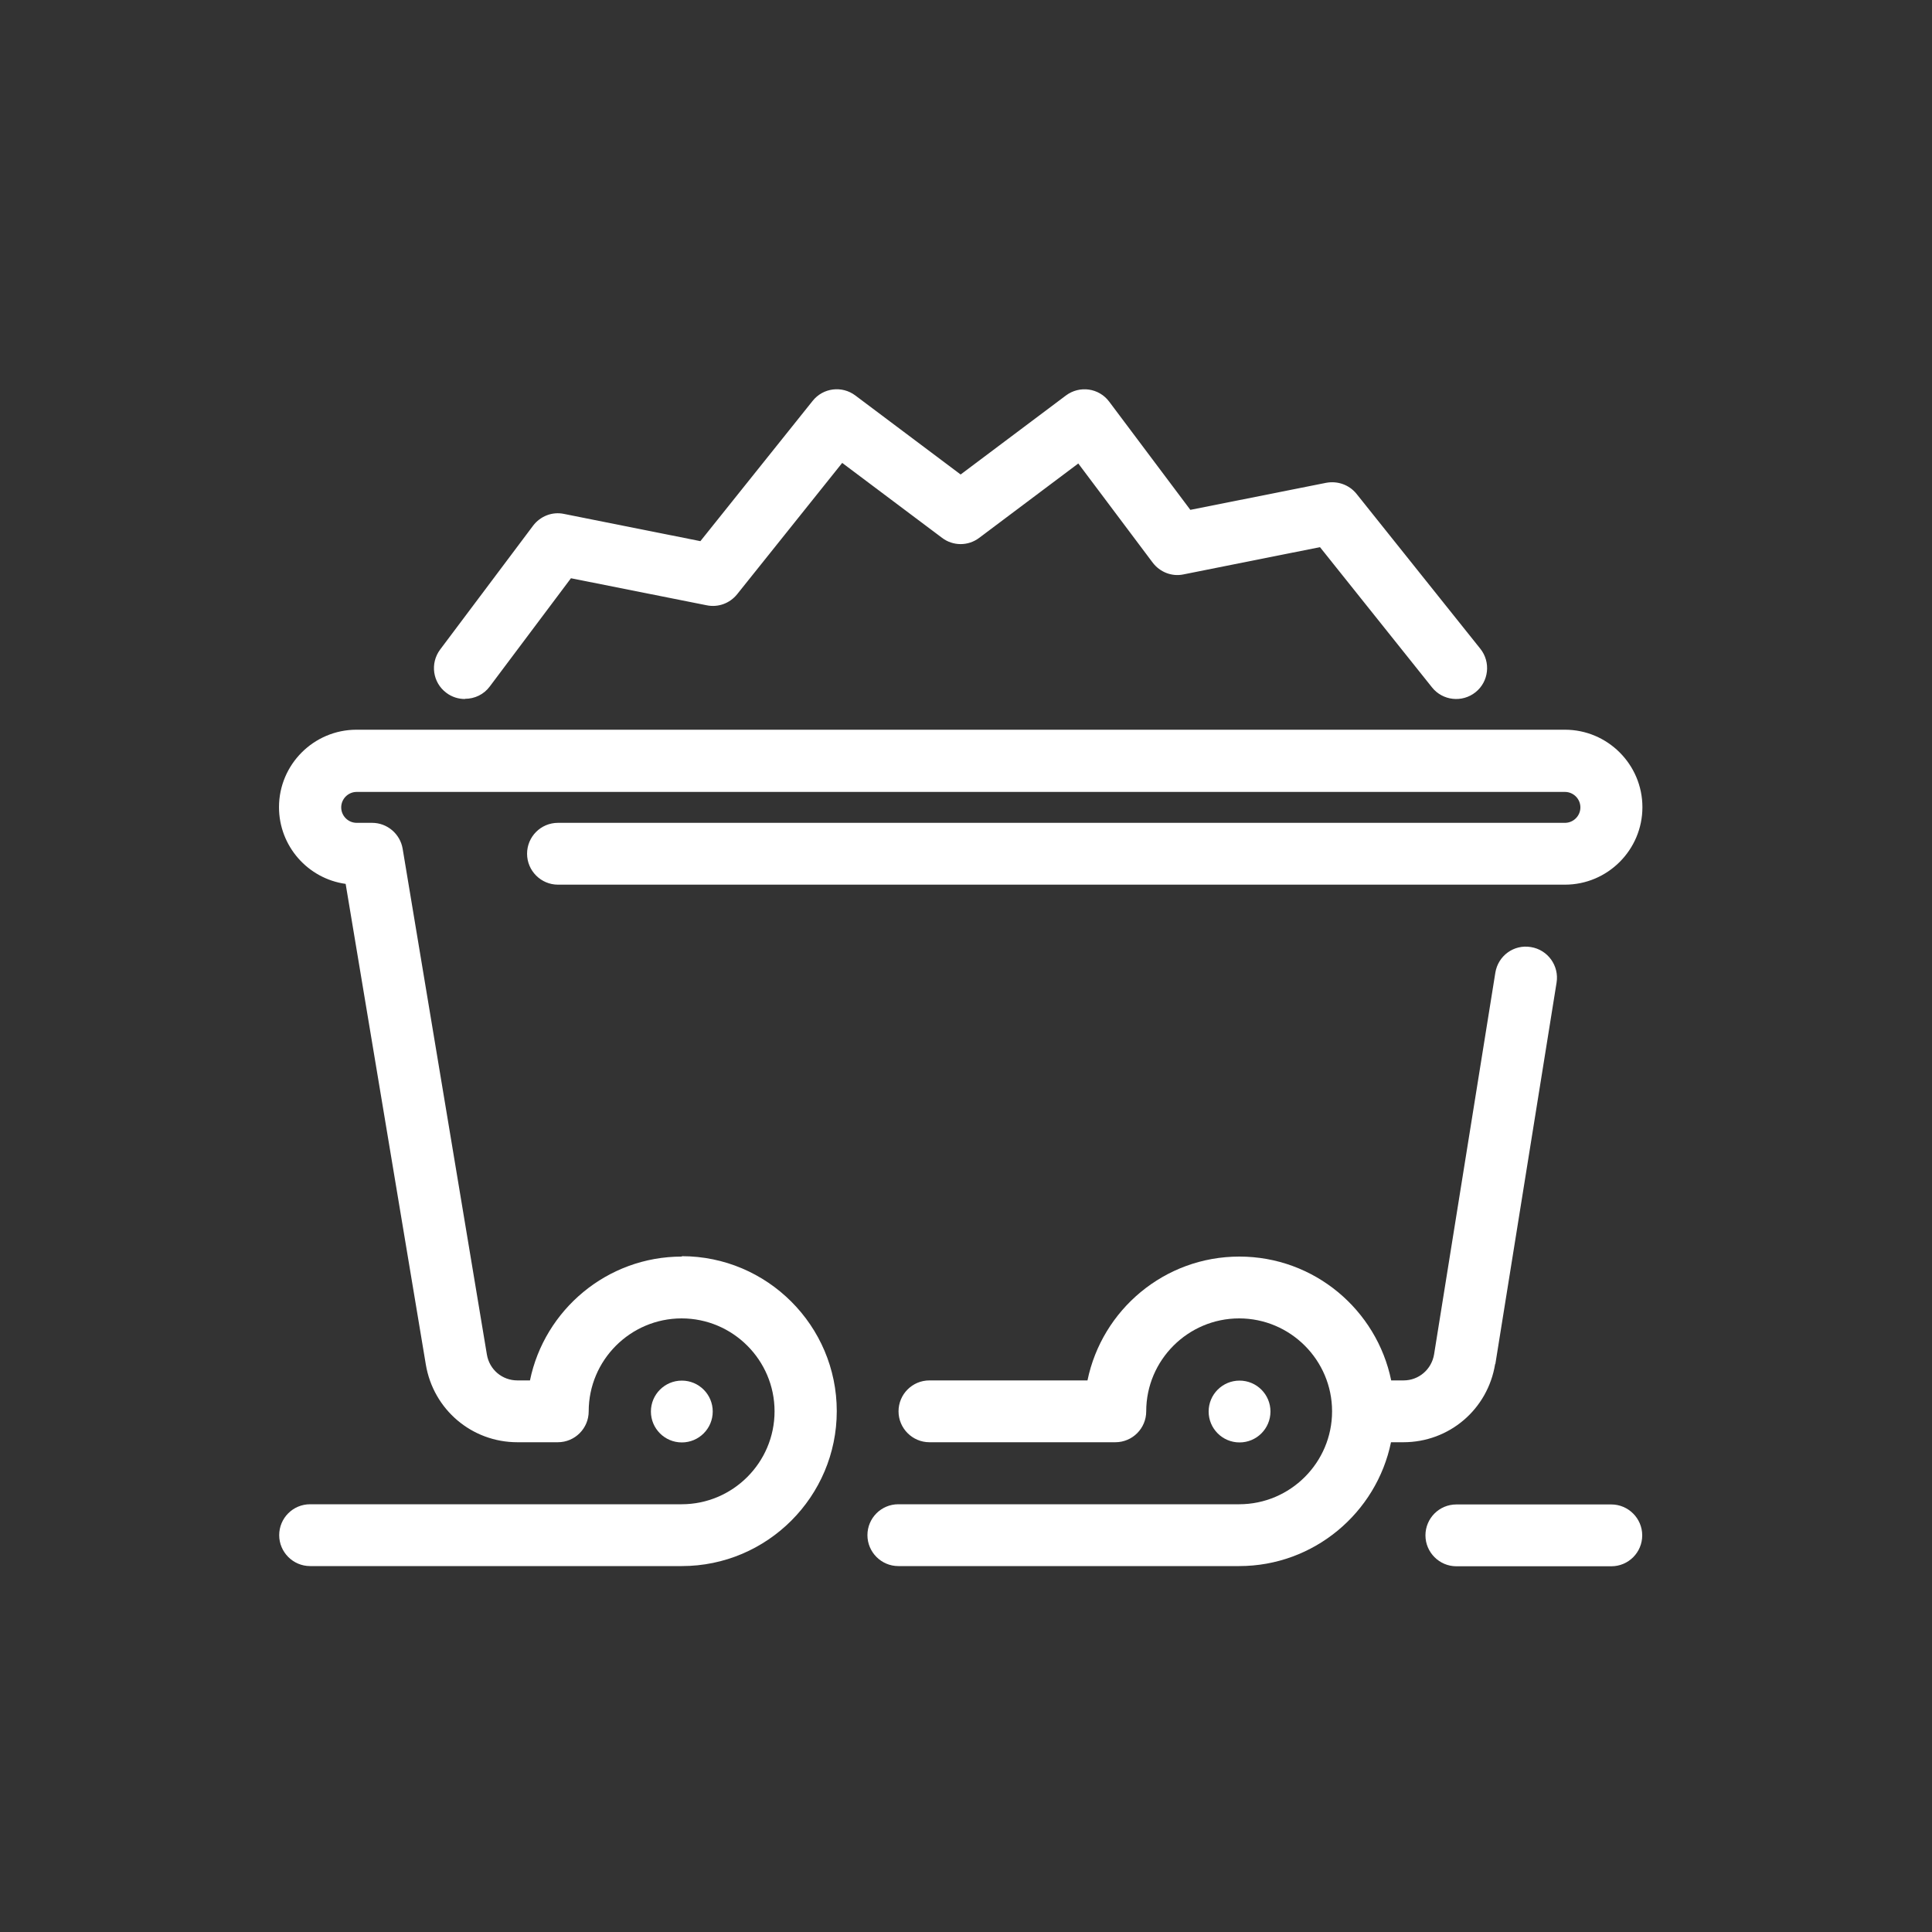<svg width="100" height="100" viewBox="0 0 100 100" fill="none" xmlns="http://www.w3.org/2000/svg">
<rect x="0" y="0" width="100" height="100" fill="#333333" stroke="none"/>
<path d="M64.159 74.66C65.042 74.66 65.759 73.944 65.759 73.06C65.759 72.176 65.042 71.46 64.159 71.46C63.275 71.46 62.559 72.176 62.559 73.06C62.559 73.944 63.275 74.66 64.159 74.66Z" fill="white"/>
<path d="M35.291 74.66C36.175 74.66 36.891 73.944 36.891 73.06C36.891 72.176 36.175 71.46 35.291 71.46C34.408 71.46 33.691 72.176 33.691 73.06C33.691 73.944 34.408 74.66 35.291 74.66Z" fill="white"/>
<path d="M24.072 36.17C24.562 36.17 25.042 35.95 25.352 35.53L29.552 29.93L36.582 31.33C37.172 31.45 37.772 31.23 38.152 30.76L43.592 23.96L48.762 27.84C49.332 28.27 50.112 28.27 50.682 27.84L55.812 23.99L59.662 29.12C60.032 29.61 60.652 29.86 61.262 29.73L68.322 28.32L74.122 35.58C74.672 36.27 75.682 36.38 76.372 35.83C77.062 35.28 77.172 34.27 76.622 33.58L70.212 25.56C69.832 25.09 69.232 24.88 68.642 24.99L61.612 26.39L57.412 20.79C56.882 20.08 55.882 19.94 55.172 20.47L49.722 24.56L44.272 20.47C43.582 19.95 42.602 20.07 42.062 20.75L36.252 28.01L29.192 26.6C28.582 26.47 27.962 26.72 27.592 27.21L22.782 33.62C22.252 34.33 22.392 35.33 23.102 35.86C23.392 36.08 23.732 36.18 24.062 36.18L24.072 36.17Z" fill="white"/>
<path d="M77.398 70.61L80.568 50.86C80.708 49.99 80.118 49.16 79.238 49.02C78.358 48.87 77.538 49.47 77.398 50.35L74.228 70.1C74.098 70.88 73.438 71.45 72.648 71.45H72.008C71.258 67.8 68.028 65.04 64.148 65.04C60.268 65.04 57.038 67.8 56.288 71.45H48.108C47.218 71.45 46.508 72.17 46.508 73.05C46.508 73.93 47.228 74.65 48.108 74.65H57.728C58.618 74.65 59.328 73.93 59.328 73.05C59.328 70.4 61.488 68.24 64.138 68.24C66.788 68.24 68.948 70.4 68.948 73.05C68.948 75.7 66.788 77.86 64.138 77.86H46.498C45.608 77.86 44.898 78.58 44.898 79.46C44.898 80.34 45.618 81.06 46.498 81.06H64.138C68.008 81.06 71.248 78.3 71.998 74.65H72.638C75.008 74.65 77.008 72.95 77.388 70.6L77.398 70.61Z" fill="white"/>
<path d="M83.401 77.87H75.381C74.491 77.87 73.781 78.59 73.781 79.47C73.781 80.35 74.501 81.07 75.381 81.07H83.401C84.291 81.07 85.001 80.35 85.001 79.47C85.001 78.59 84.281 77.87 83.401 77.87Z" fill="white"/>
<path d="M35.291 65.04C31.421 65.04 28.181 67.8 27.431 71.45H26.781C25.991 71.45 25.331 70.89 25.201 70.11L20.841 43.93C20.711 43.16 20.041 42.59 19.261 42.59H18.461C18.021 42.59 17.661 42.23 17.661 41.79C17.661 41.35 18.021 40.99 18.461 40.99H81.001C81.441 40.99 81.801 41.35 81.801 41.79C81.801 42.23 81.441 42.59 81.001 42.59H28.881C27.991 42.59 27.281 43.31 27.281 44.19C27.281 45.07 28.001 45.79 28.881 45.79H81.001C83.211 45.79 85.011 43.99 85.011 41.78C85.011 39.57 83.211 37.77 81.001 37.77H18.451C16.241 37.77 14.441 39.57 14.441 41.78C14.441 43.8 15.941 45.48 17.891 45.75L22.041 70.63C22.431 72.96 24.421 74.65 26.781 74.65H28.871C29.761 74.65 30.471 73.93 30.471 73.05C30.471 70.4 32.631 68.24 35.281 68.24C37.931 68.24 40.091 70.4 40.091 73.05C40.091 75.7 37.931 77.86 35.281 77.86H16.051C15.161 77.86 14.451 78.58 14.451 79.46C14.451 80.34 15.171 81.06 16.051 81.06H35.291C39.711 81.06 43.311 77.46 43.311 73.04C43.311 68.62 39.711 65.02 35.291 65.02V65.04Z" fill="white"/>
</svg>
